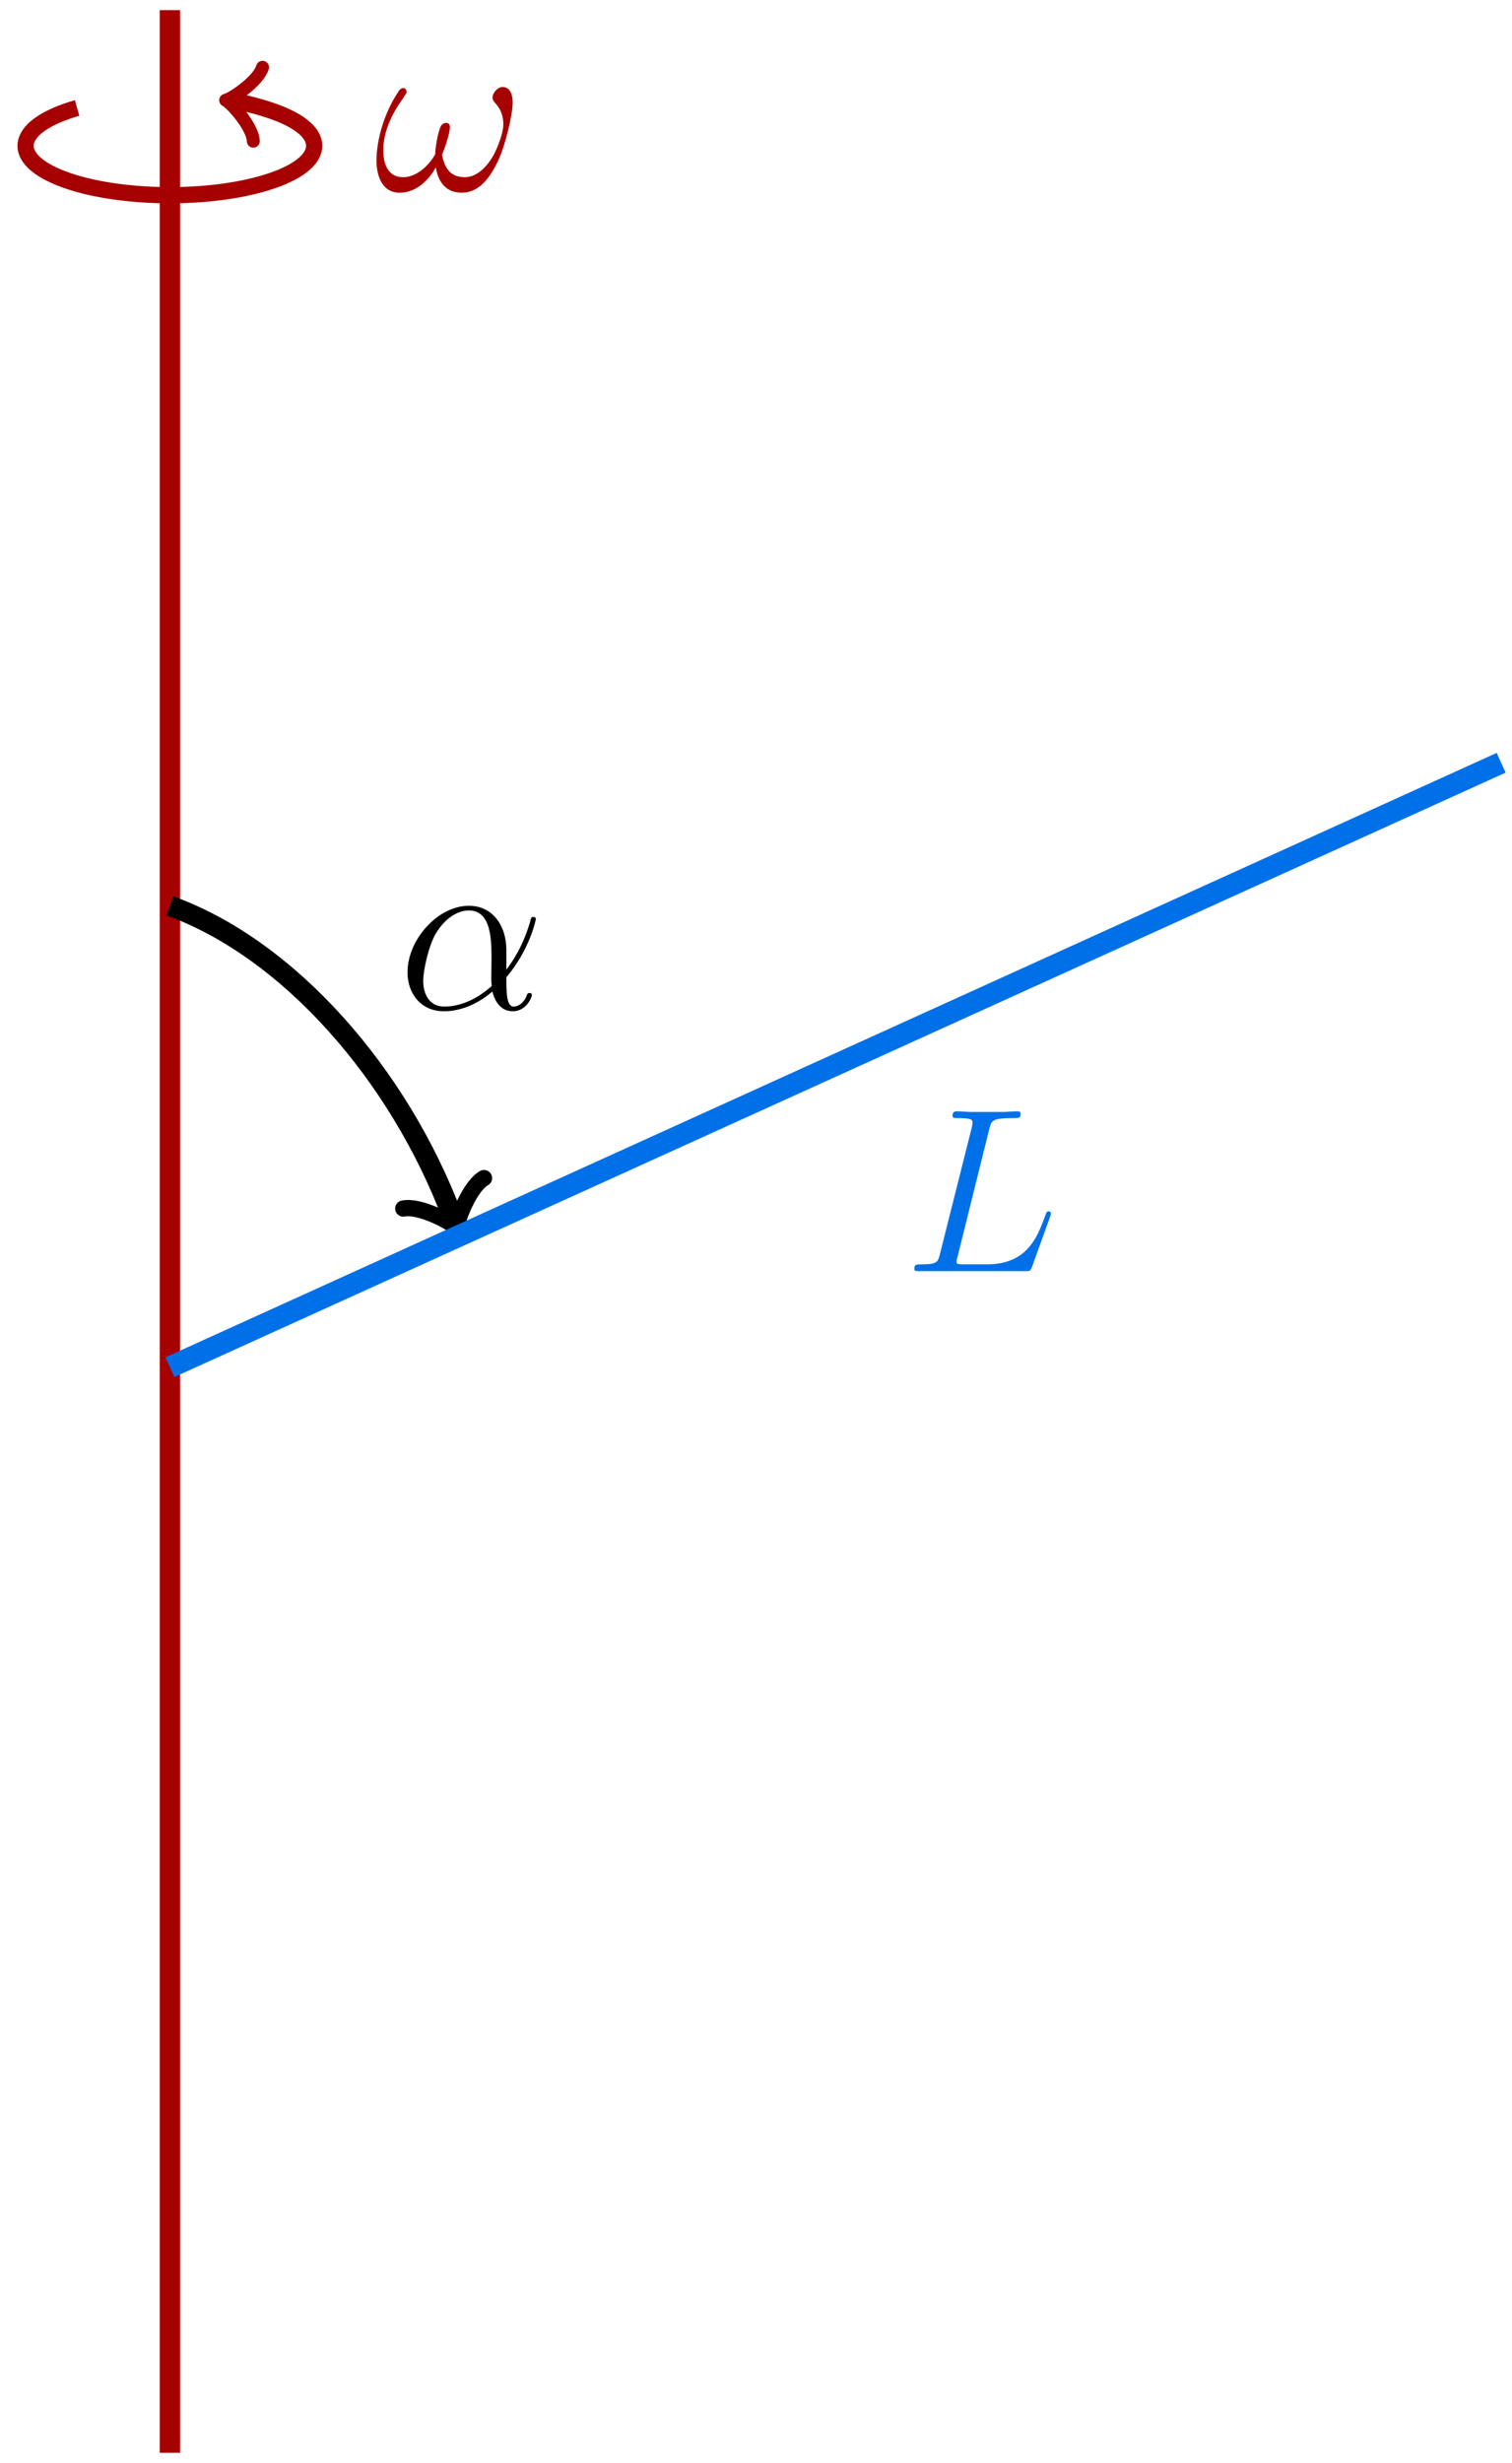 <?xml version="1.0" encoding="UTF-8"?>
<svg xmlns="http://www.w3.org/2000/svg" xmlns:xlink="http://www.w3.org/1999/xlink" width="111.376" height="181.317" viewBox="0 0 111.376 181.317">
<defs>
<g>
<g id="glyph-0-0">
<path d="M 10.234 -6.469 C 10.234 -6.969 10.094 -7.609 9.484 -7.609 C 9.141 -7.609 8.75 -7.188 8.75 -6.828 C 8.75 -6.688 8.812 -6.578 8.953 -6.422 C 9.219 -6.125 9.547 -5.672 9.547 -4.859 C 9.547 -4.234 9.156 -3.25 8.891 -2.719 C 8.406 -1.781 7.609 -0.969 6.719 -0.969 C 5.625 -0.969 5.219 -1.656 5.031 -2.625 C 5.219 -3.062 5.609 -4.188 5.609 -4.625 C 5.609 -4.828 5.547 -4.969 5.328 -4.969 C 5.203 -4.969 5.062 -4.906 4.969 -4.766 C 4.734 -4.391 4.516 -3.031 4.531 -2.672 C 4.203 -2.031 3.266 -0.969 2.172 -0.969 C 1.016 -0.969 0.703 -1.984 0.703 -2.969 C 0.703 -4.75 1.828 -6.312 2.141 -6.75 C 2.312 -7.016 2.422 -7.188 2.422 -7.219 C 2.422 -7.328 2.359 -7.531 2.203 -7.531 C 1.922 -7.531 1.844 -7.297 1.703 -7.094 C 0.828 -5.734 0.203 -3.828 0.203 -2.172 C 0.203 -1.109 0.609 0.172 1.891 0.172 C 3.328 0.172 4.219 -1.047 4.578 -1.703 C 4.719 -0.734 5.234 0.172 6.484 0.172 C 7.797 0.172 8.625 -0.984 9.25 -2.375 C 9.688 -3.375 10.234 -5.531 10.234 -6.469 Z M 10.234 -6.469 "/>
</g>
<g id="glyph-0-1">
<path d="M 7.969 -4.359 C 7.969 -6.031 7.031 -7.594 5.203 -7.594 C 2.938 -7.594 0.688 -5.125 0.688 -2.688 C 0.688 -1.188 1.625 0.172 3.375 0.172 C 4.438 0.172 5.719 -0.234 6.938 -1.281 C 7.188 -0.312 7.719 0.172 8.453 0.172 C 9.391 0.172 9.844 -0.797 9.844 -1.016 C 9.844 -1.172 9.734 -1.172 9.672 -1.172 C 9.547 -1.172 9.516 -1.125 9.469 -0.984 C 9.312 -0.547 8.922 -0.172 8.5 -0.172 C 7.969 -0.172 7.969 -1.281 7.969 -2.328 C 9.734 -4.422 10.141 -6.594 10.141 -6.609 C 10.141 -6.766 10 -6.766 9.953 -6.766 C 9.797 -6.766 9.781 -6.719 9.719 -6.406 C 9.484 -5.641 9.047 -4.312 7.969 -2.891 Z M 6.891 -1.688 C 5.375 -0.328 4.016 -0.172 3.406 -0.172 C 2.188 -0.172 1.844 -1.25 1.844 -2.062 C 1.844 -2.812 2.219 -4.562 2.75 -5.516 C 3.469 -6.719 4.422 -7.25 5.203 -7.25 C 6.875 -7.25 6.875 -5.062 6.875 -3.609 C 6.875 -3.188 6.859 -2.734 6.859 -2.312 C 6.859 -1.969 6.875 -1.875 6.891 -1.688 Z M 6.891 -1.688 "/>
</g>
<g id="glyph-0-2">
<path d="M 6.312 -10.438 C 6.469 -11.094 6.531 -11.266 8.047 -11.266 C 8.5 -11.266 8.625 -11.266 8.625 -11.594 C 8.625 -11.766 8.438 -11.766 8.375 -11.766 C 8.031 -11.766 7.625 -11.719 7.281 -11.719 L 4.969 -11.719 C 4.656 -11.719 4.266 -11.766 3.938 -11.766 C 3.812 -11.766 3.609 -11.766 3.609 -11.438 C 3.609 -11.266 3.766 -11.266 4.031 -11.266 C 5.078 -11.266 5.078 -11.125 5.078 -10.938 C 5.078 -10.906 5.078 -10.797 5.016 -10.531 L 2.688 -1.281 C 2.531 -0.672 2.5 -0.5 1.297 -0.5 C 0.969 -0.5 0.797 -0.5 0.797 -0.188 C 0.797 0 0.891 0 1.234 0 L 8.953 0 C 9.328 0 9.344 -0.016 9.469 -0.328 L 10.797 -4 C 10.828 -4.078 10.859 -4.188 10.859 -4.234 C 10.859 -4.344 10.781 -4.406 10.688 -4.406 C 10.672 -4.406 10.594 -4.406 10.562 -4.344 C 10.516 -4.328 10.516 -4.281 10.391 -3.953 C 9.828 -2.438 9.062 -0.5 6.141 -0.5 L 4.5 -0.5 C 4.25 -0.5 4.219 -0.5 4.109 -0.516 C 3.922 -0.531 3.906 -0.562 3.906 -0.703 C 3.906 -0.828 3.938 -0.938 3.984 -1.078 Z M 6.312 -10.438 "/>
</g>
</g>
<clipPath id="clip-0">
<path clip-rule="nonzero" d="M 11 0 L 14 0 L 14 181.316 L 11 181.316 Z M 11 0 "/>
</clipPath>
<clipPath id="clip-1">
<path clip-rule="nonzero" d="M 0 33 L 111.375 33 L 111.375 124 L 0 124 Z M 0 33 "/>
</clipPath>
</defs>
<g clip-path="url(#clip-0)">
<path fill="none" stroke-width="1.494" stroke-linecap="butt" stroke-linejoin="miter" stroke="rgb(64.999%, 0%, 0%)" stroke-opacity="1" stroke-miterlimit="10" d="M 0.002 99.903 L 0.002 -79.921 " transform="matrix(1, 0, 0, -1, 12.514, 100.649)"/>
</g>
<path fill="none" stroke-width="1.196" stroke-linecap="butt" stroke-linejoin="miter" stroke="rgb(64.999%, 0%, 0%)" stroke-opacity="1" stroke-miterlimit="10" d="M -6.834 92.7 C -11.33 91.407 -11.916 89.114 -8.143 87.575 C -4.369 86.04 2.334 85.837 6.834 87.129 C 11.33 88.419 11.916 90.712 8.142 92.251 C 6.943 92.739 5.388 93.11 4.822 93.184 " transform="matrix(1, 0, 0, -1, 12.514, 100.649)"/>
<path fill="none" stroke-width="0.956" stroke-linecap="round" stroke-linejoin="round" stroke="rgb(64.999%, 0%, 0%)" stroke-opacity="1" stroke-miterlimit="10" d="M -0.002 2.742 C 0.158 1.715 1.913 0.17 2.39 0.001 C 1.912 -0.173 0.159 -1.714 -0 -2.741 " transform="matrix(-0.992, -0.124, -0.124, 0.992, 18.997, 7.673)"/>
<g fill="rgb(64.999%, 0%, 0%)" fill-opacity="1">
<use xlink:href="#glyph-0-0" x="27.53" y="14.015"/>
</g>
<path fill="none" stroke-width="1.494" stroke-linecap="butt" stroke-linejoin="miter" stroke="rgb(0%, 0%, 0%)" stroke-opacity="1" stroke-miterlimit="10" d="M 20.81 11.086 C 16.857 21.579 8.752 30.801 0.002 33.962 " transform="matrix(1, 0, 0, -1, 12.514, 100.649)"/>
<path fill="none" stroke-width="1.196" stroke-linecap="round" stroke-linejoin="round" stroke="rgb(0%, 0%, 0%)" stroke-opacity="1" stroke-miterlimit="10" d="M 0.001 3.176 C 0.183 1.985 2.182 0.2 2.728 -0.002 C 2.183 -0.197 0.181 -1.985 -0.001 -3.177 " transform="matrix(0.353, 0.936, 0.936, -0.353, 32.68, 87.849)"/>
<g fill="rgb(0%, 0%, 0%)" fill-opacity="1">
<use xlink:href="#glyph-0-1" x="29.33" y="74.275"/>
</g>
<g clip-path="url(#clip-1)">
<path fill="none" stroke-width="1.594" stroke-linecap="butt" stroke-linejoin="miter" stroke="rgb(0%, 44.118%, 91.248%)" stroke-opacity="1" stroke-miterlimit="10" d="M 98.064 44.497 L 0.002 0.001 " transform="matrix(1, 0, 0, -1, 12.514, 100.649)"/>
</g>
<g fill="rgb(0%, 44.118%, 91.248%)" fill-opacity="1">
<use xlink:href="#glyph-0-2" x="66.555" y="93.579"/>
</g>
</svg>
